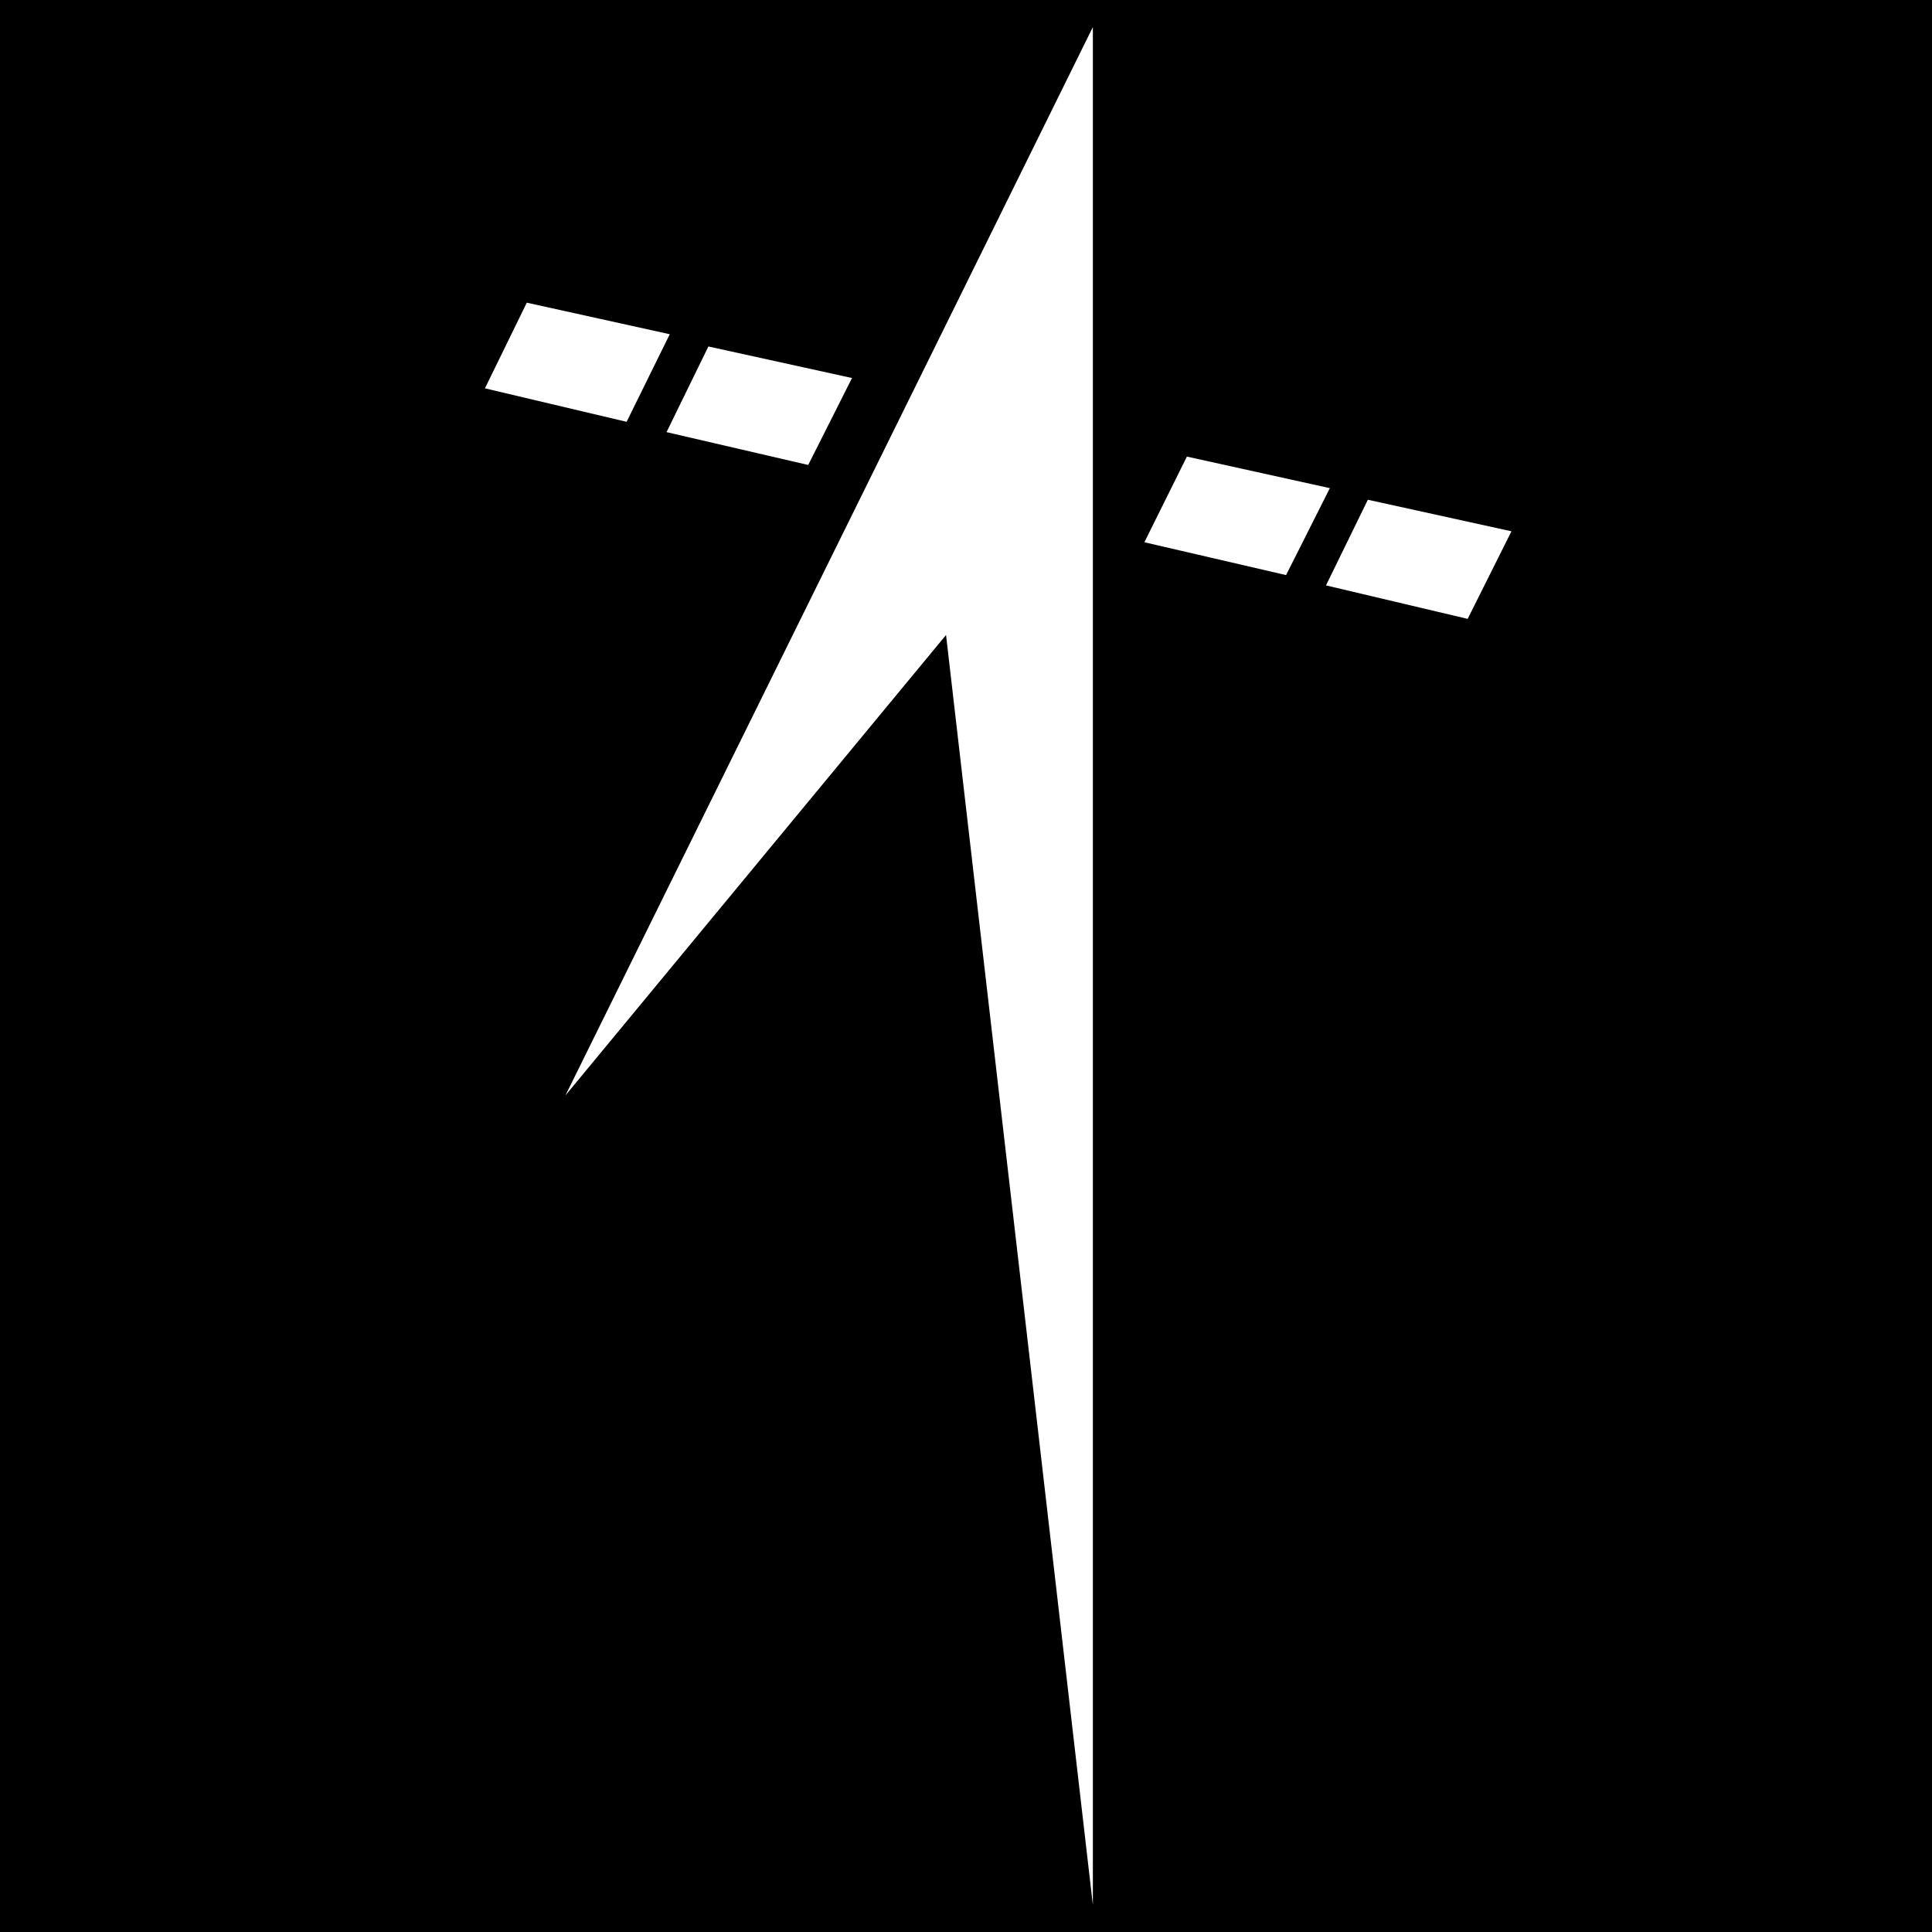 <?xml version="1.0" encoding="utf-8"?>
<!-- Generator: Adobe Illustrator 27.3.1, SVG Export Plug-In . SVG Version: 6.00 Build 0)  -->
<svg version="1.1" id="Layer_1" xmlns="http://www.w3.org/2000/svg" xmlns:xlink="http://www.w3.org/1999/xlink" x="0px" y="0px"
	 viewBox="0 0 300 300" style="enable-background:new 0 0 300 300;" xml:space="preserve">
<style type="text/css">
	.st0{fill:#FFFFFF;}
</style>
<rect width="300" height="300"/>
<g>
	<polygon class="st0" points="169.7,4.2 87.8,170.1 146.9,98.6 169.7,295.8 	"/>
	<polygon class="st0" points="81.8,47 75.3,60.3 97.3,65.5 104,51.9 	"/>
	<polygon class="st0" points="110,53.8 103.5,67.1 125.5,72.2 132.3,58.7 	"/>
	<polygon class="st0" points="184.3,70.9 177.7,84.2 199.7,89.3 206.5,75.8 	"/>
	<polygon class="st0" points="212.4,77.6 205.9,90.9 227.9,96.1 234.7,82.5 	"/>
</g>
</svg>
